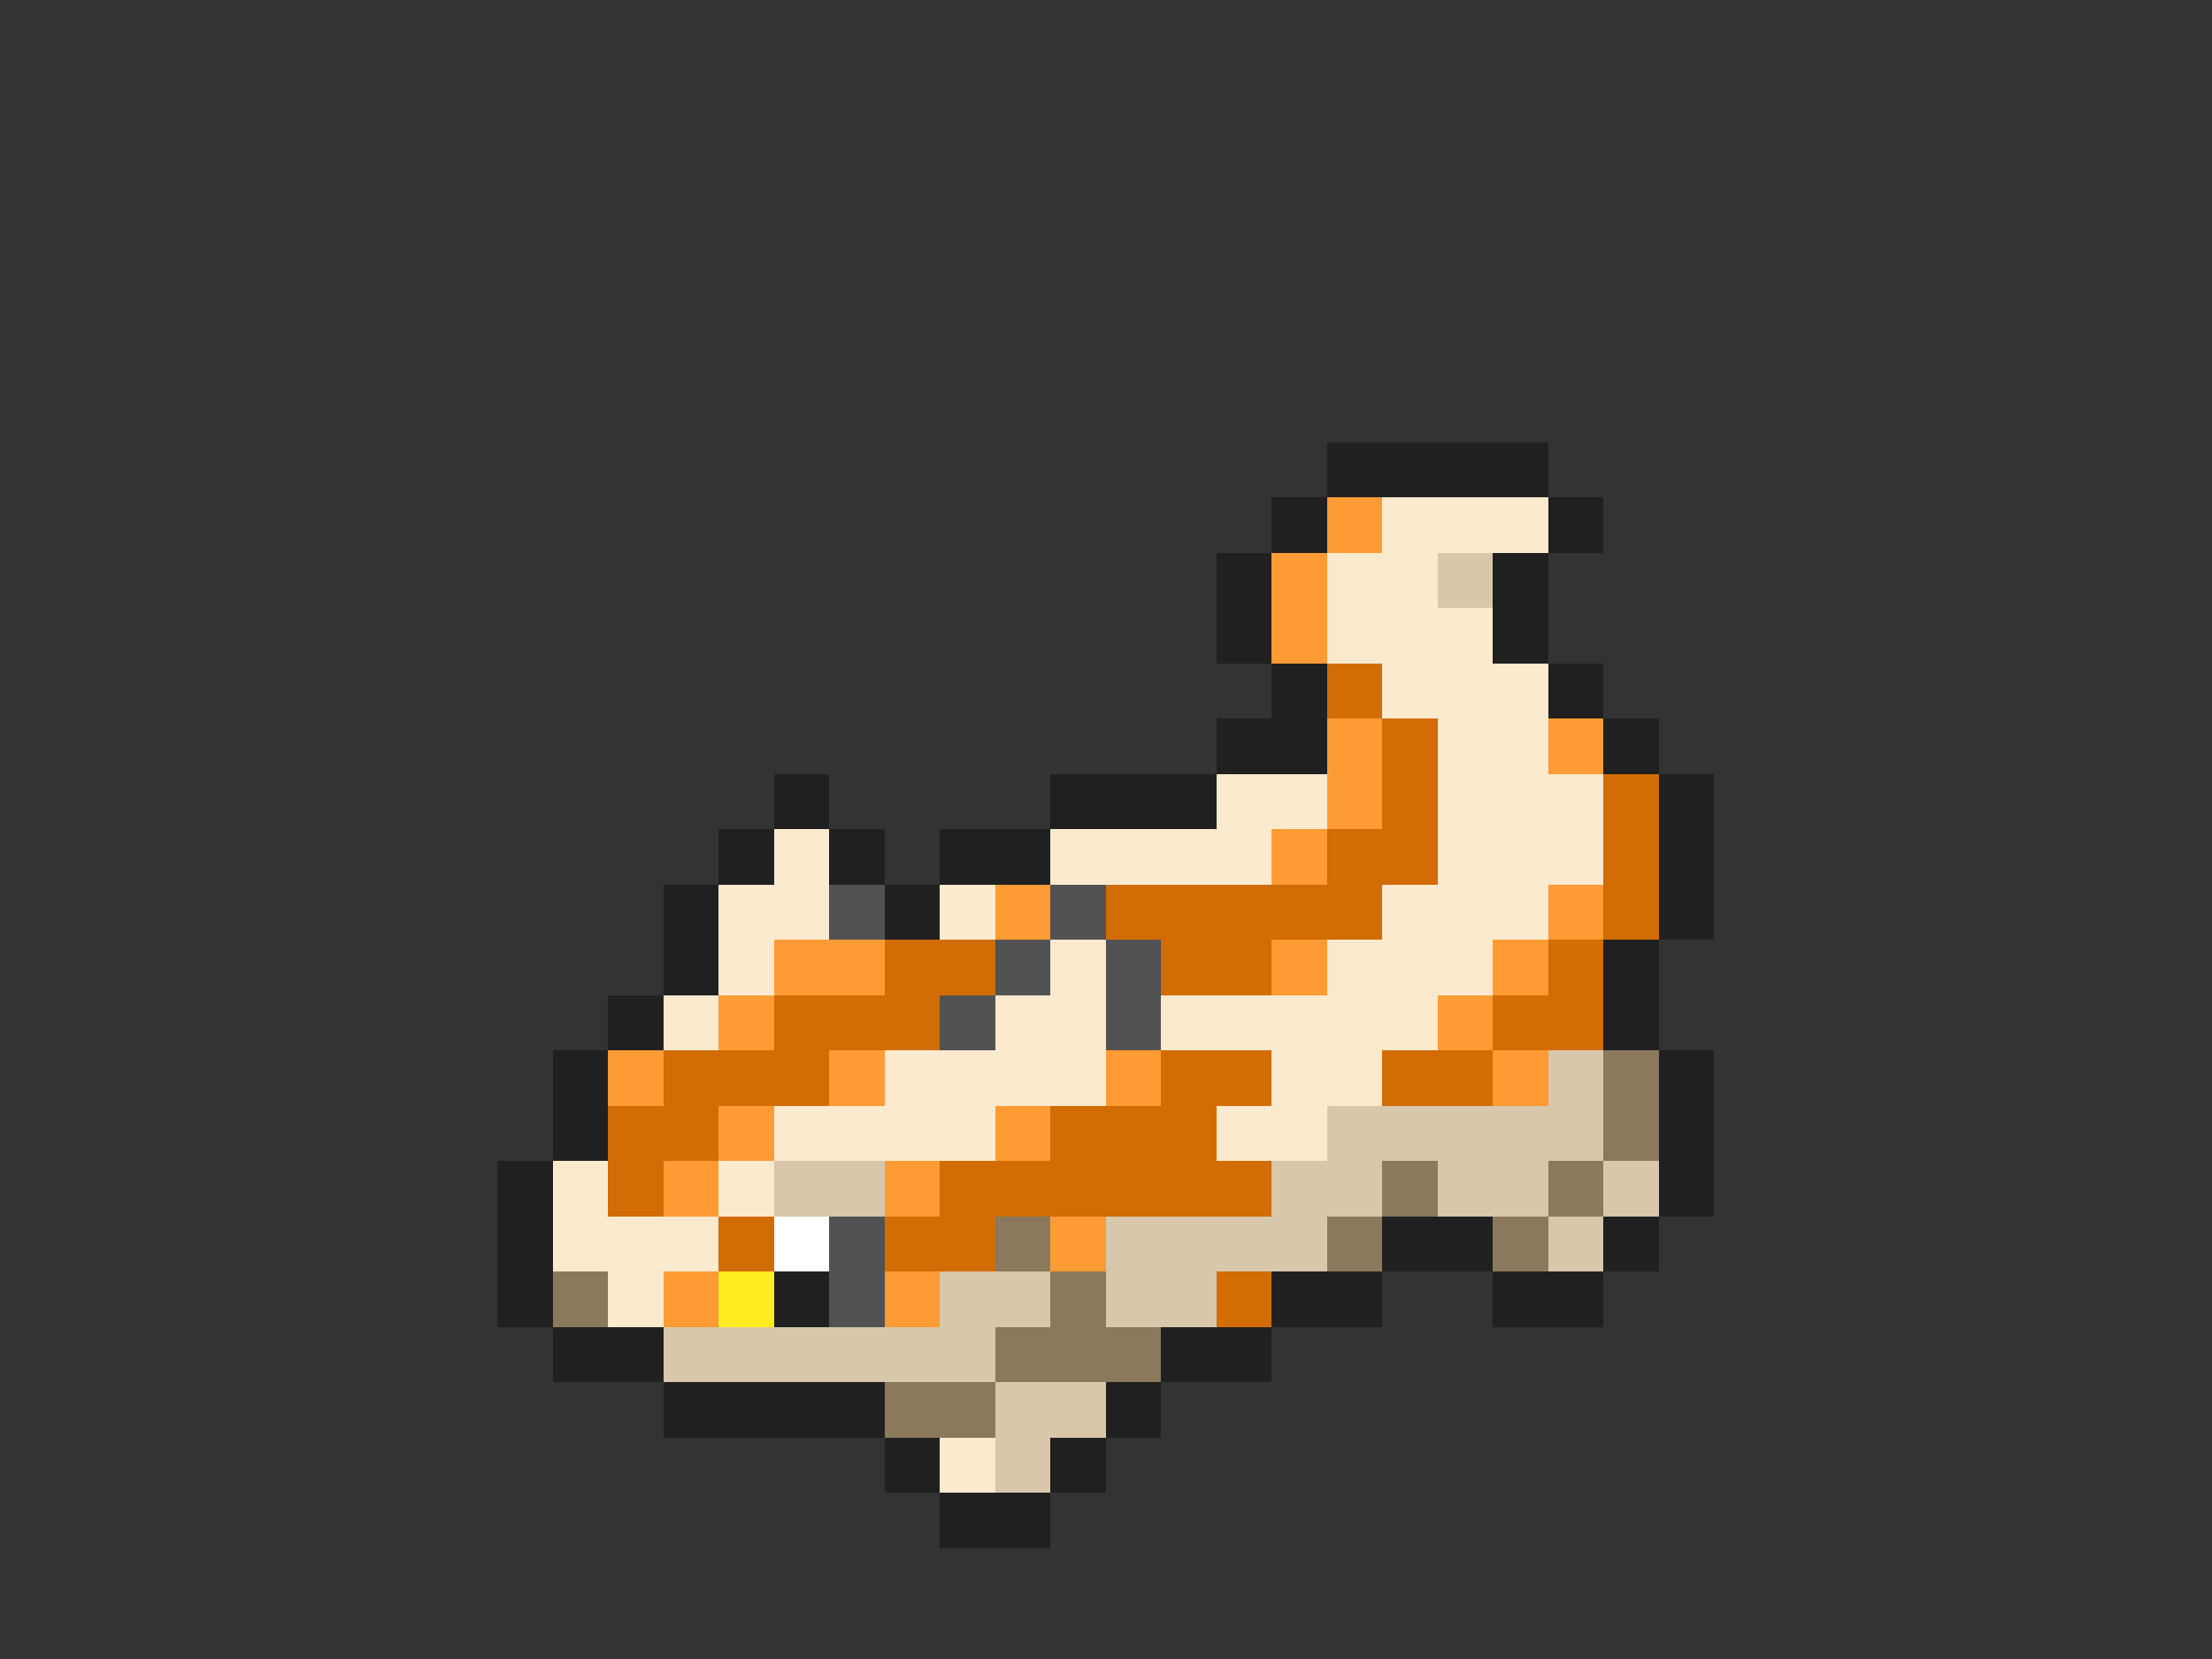<svg xmlns="http://www.w3.org/2000/svg" viewBox="0 -0.5 40 30" shape-rendering="crispEdges">
<rect x="0" y="-0.5" width="40" height="30" fill="#333333" stroke="none"/>
<path stroke="#202020" d="M24 8h4M23 9h1M28 9h1M22 10h1M27 10h1M22 11h1M27 11h1M23 12h1M28 12h1M22 13h2M29 13h1M14 14h1M19 14h3M30 14h1M13 15h1M15 15h1M17 15h2M30 15h1M12 16h1M16 16h1M30 16h1M12 17h1M29 17h1M11 18h1M29 18h1M10 19h1M30 19h1M10 20h1M30 20h1M9 21h1M30 21h1M9 22h1M25 22h2M29 22h1M9 23h1M14 23h1M23 23h2M27 23h2M10 24h2M21 24h2M12 25h4M20 25h1M16 26h1M19 26h1M17 27h2" />
<path stroke="#ff9b34" d="M24 9h1M23 10h1M23 11h1M24 13h1M28 13h1M24 14h1M23 15h1M18 16h1M28 16h1M14 17h2M23 17h1M27 17h1M13 18h1M26 18h1M11 19h1M15 19h1M20 19h1M27 19h1M13 20h1M18 20h1M12 21h1M16 21h1M19 22h1M12 23h1M16 23h1" />
<path stroke="#fbeace" d="M25 9h3M24 10h2M24 11h3M25 12h3M26 13h2M22 14h2M26 14h3M14 15h1M19 15h4M26 15h3M13 16h2M17 16h1M25 16h3M13 17h1M19 17h1M24 17h3M12 18h1M18 18h2M21 18h5M16 19h4M23 19h2M14 20h4M22 20h2M10 21h1M13 21h1M10 22h3M11 23h1M17 26h1" />
<path stroke="#d8c7ab" d="M26 10h1M28 19h1M24 20h5M14 21h2M23 21h2M26 21h2M29 21h1M20 22h4M28 22h1M17 23h2M20 23h2M12 24h6M18 25h2M18 26h1" />
<path stroke="#d26c04" d="M24 12h1M25 13h1M25 14h1M29 14h1M24 15h2M29 15h1M20 16h5M29 16h1M16 17h2M21 17h2M28 17h1M14 18h3M27 18h2M12 19h3M21 19h2M25 19h2M11 20h2M19 20h3M11 21h1M17 21h6M13 22h1M16 22h2M22 23h1" />
<path stroke="#525252" d="M15 16h1M19 16h1M18 17h1M20 17h1M17 18h1M20 18h1M15 22h1M15 23h1" />
<path stroke="#8a795d" d="M29 19h1M29 20h1M25 21h1M28 21h1M18 22h1M24 22h1M27 22h1M10 23h1M19 23h1M18 24h3M16 25h2" />
<path stroke="#ffffff" d="M14 22h1" />
<path stroke="#ffec21" d="M13 23h1" />
</svg>